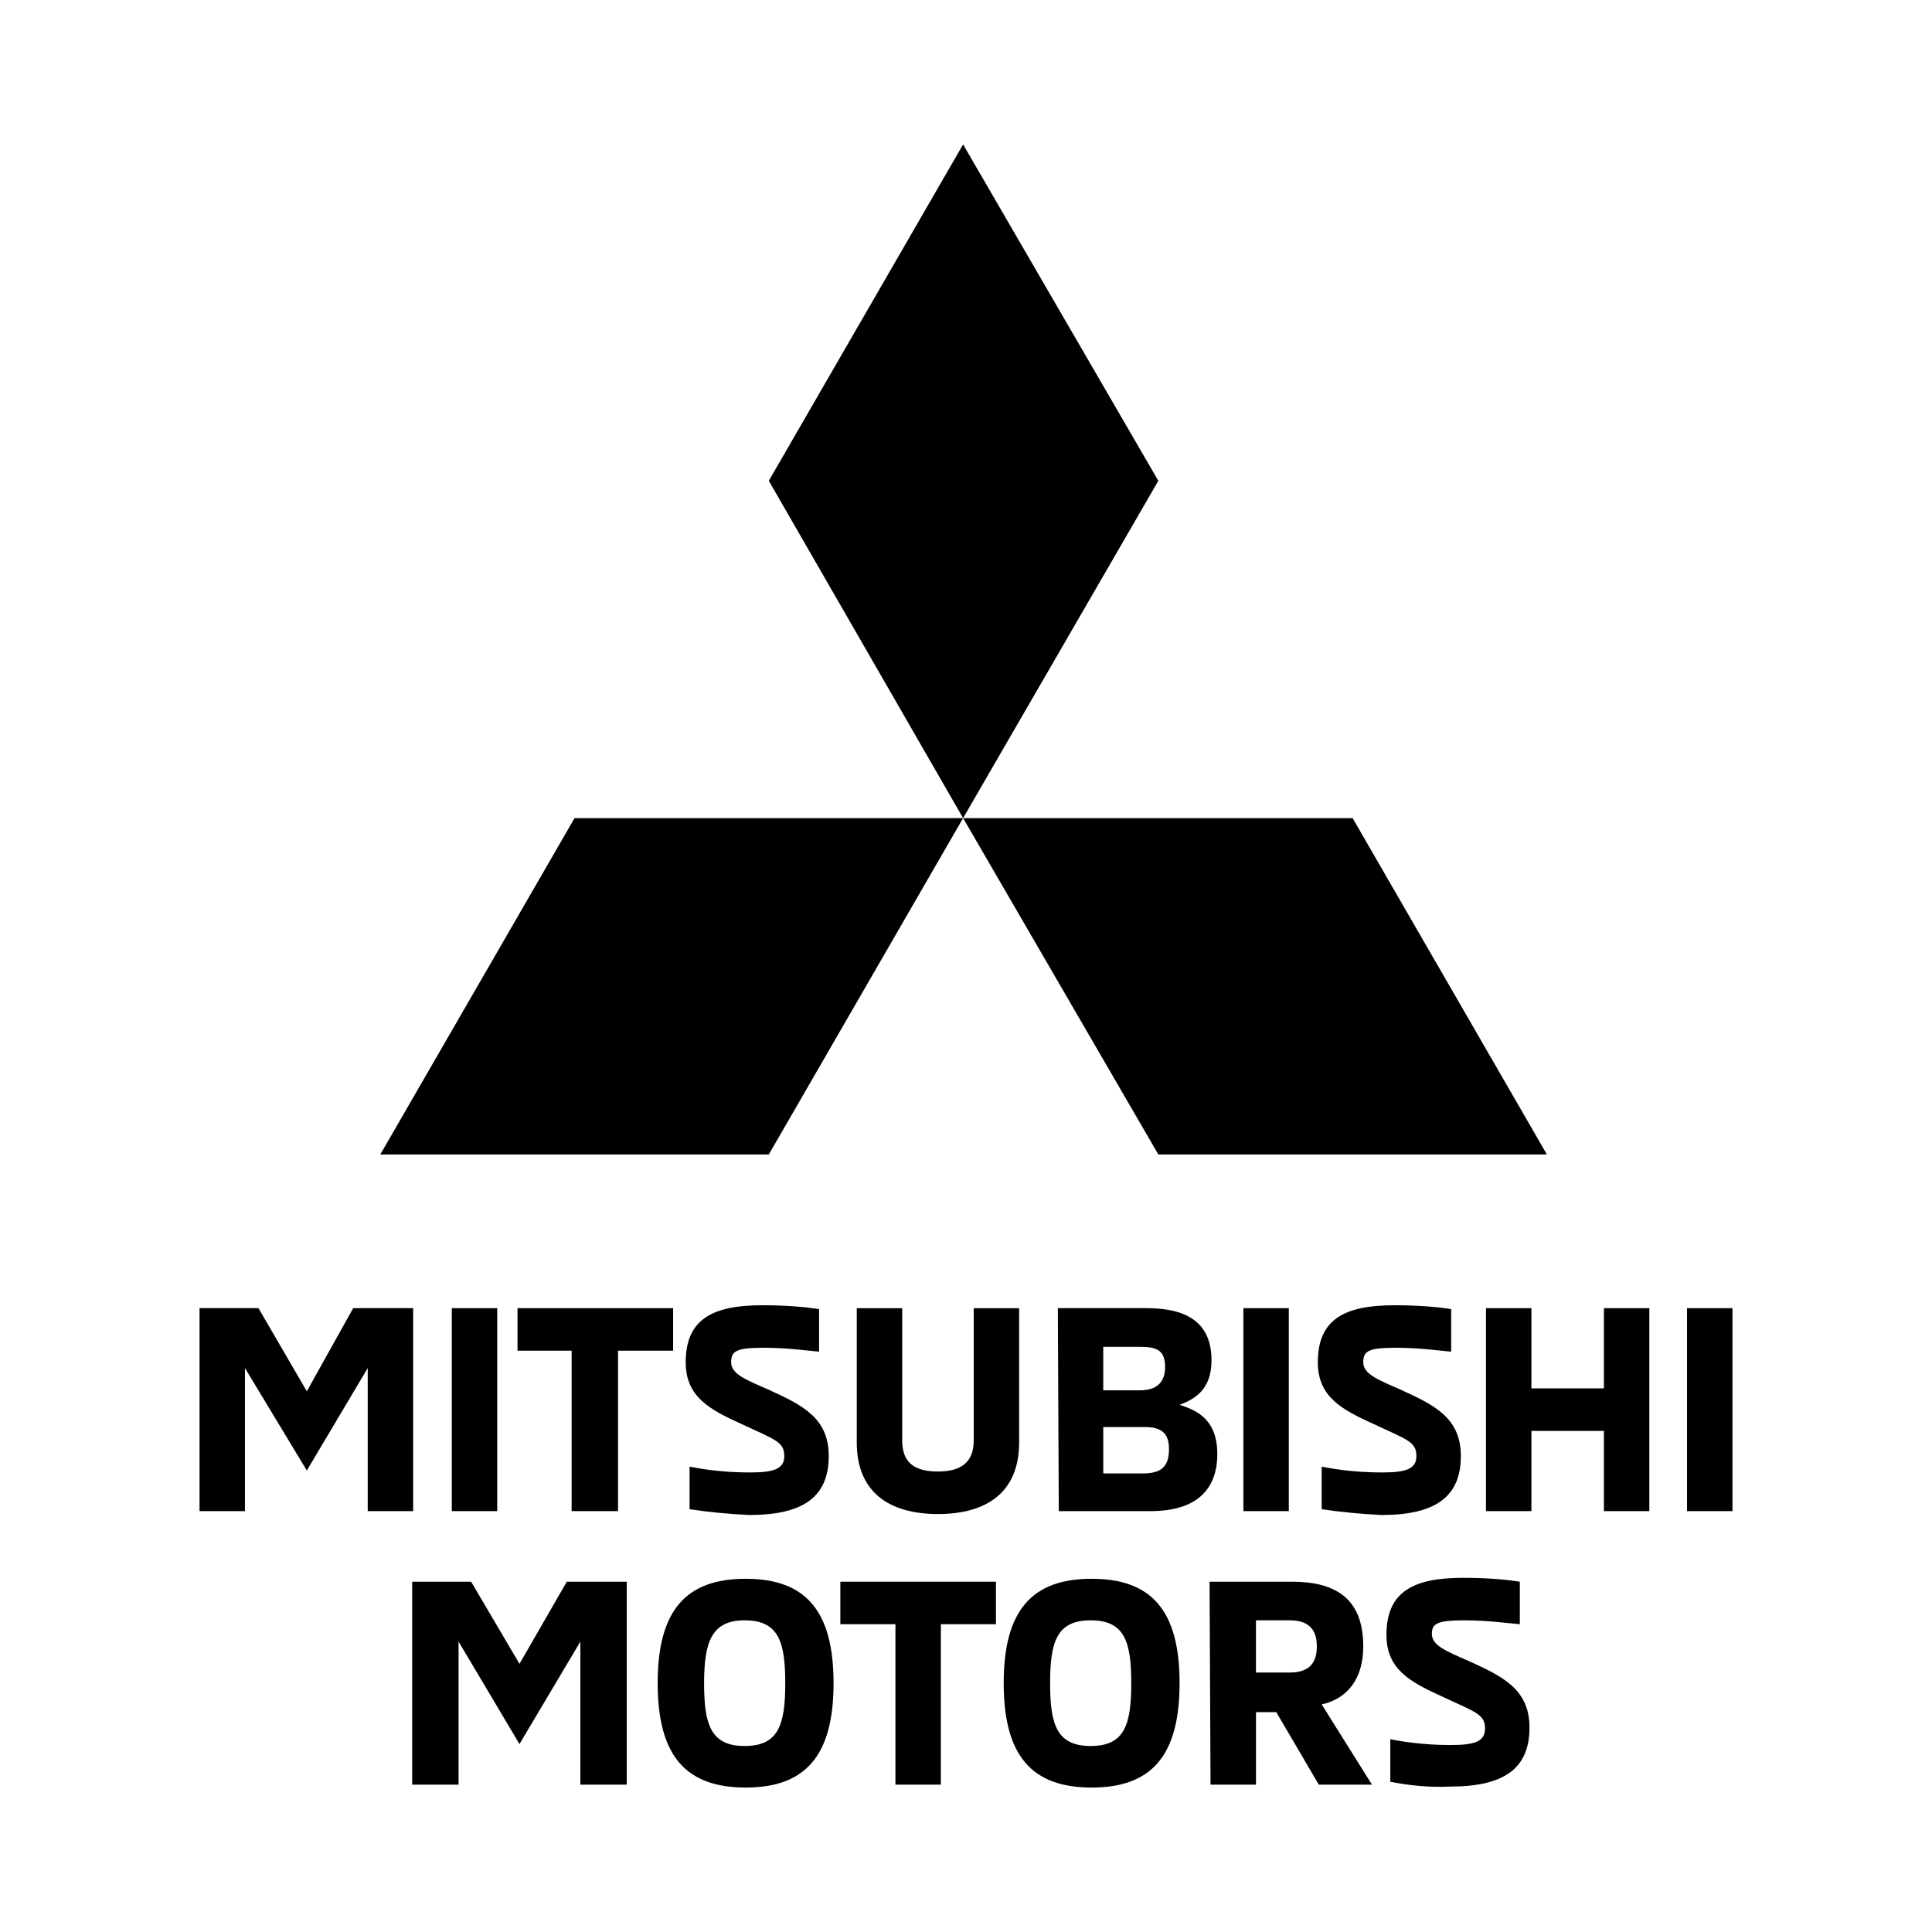 <?xml version="1.0" encoding="UTF-8"?>
<svg id="Layer_1" xmlns="http://www.w3.org/2000/svg" version="1.1" viewBox="0 0 158 158">
  <!-- Generator: Adobe Illustrator 29.5.1, SVG Export Plug-In . SVG Version: 2.1.0 Build 141)  -->
  <g id="g44">
    <g id="g34">
      <polygon id="polygon2" points="30.072 123.58 30.072 111.881 25.092 120.261 20.032 111.881 20.032 123.58 16.318 123.58 16.318 106.982 21.138 106.982 25.092 113.779 28.885 106.982 33.788 106.982 33.788 123.58 30.072 123.58"/>
      <rect id="rect4" x="36.949" y="106.982" width="3.714" height="16.598"/>
      <polygon id="polygon6" points="42.323 106.982 55.049 106.982 55.049 110.46 50.543 110.46 50.543 123.58 46.749 123.58 46.749 110.46 42.323 110.46 42.323 106.982"/>
      <path id="path8" d="M56.394,123.424v-3.479c.789.158,2.607.473,4.9.473,1.896,0,2.846-.238,2.846-1.342,0-1.186-.791-1.344-3.478-2.609-2.608-1.185-4.584-2.213-4.584-5.059,0-3.478,2.135-4.664,6.244-4.664,2.135,0,3.636.157,4.663.316v3.479c-.947-.079-2.608-.318-4.506-.318-2.213,0-2.686.239-2.686,1.188s1.186,1.424,3.003,2.213c2.766,1.266,4.98,2.293,4.98,5.455,0,3.317-2.057,4.82-6.483,4.82-1.739-.078-3.319-.237-4.9-.473"/>
      <path id="path10" d="M70.067,117.967v-10.984h3.716v10.828c0,1.897,1.106,2.529,2.925,2.529,1.737,0,2.924-.633,2.924-2.529v-10.828h3.715v10.984c0,4.031-2.608,5.852-6.639,5.852s-6.641-1.82-6.641-5.852"/>
      <path id="path12" d="M86.51,106.982h7.272c3.398,0,5.295,1.264,5.295,4.268,0,2.371-1.342,3.162-2.608,3.637,1.502.473,3.083,1.264,3.083,4.029,0,2.926-1.738,4.664-5.453,4.664h-7.511l-.077-16.598h0ZM93.229,113.701c1.501,0,2.054-.792,2.054-1.898,0-1.343-.631-1.66-2.054-1.66h-3.005v3.559h3.005ZM93.464,120.498c1.503,0,2.136-.553,2.136-1.976,0-1.265-.553-1.818-1.977-1.818h-3.398v3.794h3.24Z"/>
      <rect id="rect14" x="101.685" y="106.982" width="3.714" height="16.598"/>
      <path id="path16" d="M108.088,123.424v-3.479c.791.158,2.608.473,4.901.473,1.897,0,2.845-.238,2.845-1.342,0-1.186-.791-1.344-3.478-2.609-2.608-1.185-4.584-2.213-4.584-5.059,0-3.478,2.133-4.664,6.244-4.664,2.133,0,3.636.157,4.662.316v3.479c-.947-.079-2.608-.318-4.504-.318-2.216,0-2.688.239-2.688,1.188s1.185,1.424,3.003,2.213c2.767,1.266,4.98,2.293,4.98,5.455,0,3.317-2.056,4.82-6.481,4.82-1.661-.078-3.32-.237-4.901-.473"/>
      <polygon id="polygon18" points="131.169 123.58 131.169 117.02 125.24 117.02 125.24 123.58 121.524 123.58 121.524 106.982 125.24 106.982 125.24 113.541 131.169 113.541 131.169 106.982 134.883 106.982 134.883 123.58 131.169 123.58"/>
      <rect id="rect20" x="137.967" y="106.982" width="3.715" height="16.598"/>
      <polygon id="polygon22" points="47.462 145.949 47.462 134.251 42.483 142.631 37.502 134.251 37.502 145.949 33.708 145.949 33.708 129.352 38.529 129.352 42.483 136.069 46.354 129.352 51.256 129.352 51.256 145.949 47.462 145.949"/>
      <path id="path24" d="M53.785,137.65c0-5.929,2.292-8.537,7.193-8.537s7.191,2.608,7.191,8.537-2.291,8.537-7.191,8.537-7.193-2.608-7.193-8.537M64.219,137.65c0-3.399-.553-5.139-3.32-5.139-2.686,0-3.318,1.739-3.318,5.139s.552,5.139,3.318,5.139,3.32-1.74,3.32-5.139"/>
      <polygon id="polygon26" points="68.725 129.352 81.45 129.352 81.45 132.829 76.944 132.829 76.944 145.949 73.229 145.949 73.229 132.829 68.725 132.829 68.725 129.352"/>
      <path id="path28" d="M82.083,137.65c0-5.929,2.291-8.537,7.192-8.537s7.192,2.608,7.192,8.537-2.291,8.537-7.192,8.537-7.192-2.608-7.192-8.537M92.516,137.65c0-3.399-.552-5.139-3.318-5.139s-3.32,1.739-3.32,5.139.553,5.139,3.32,5.139,3.318-1.74,3.318-5.139"/>
      <path id="path30" d="M98.919,129.352h6.719c3.557,0,5.85,1.342,5.85,5.295,0,2.609-1.267,4.269-3.399,4.742l4.111,6.56h-4.347l-3.48-5.928h-1.659v5.928h-3.716l-.079-16.598h0ZM105.479,136.781c1.66,0,2.213-.869,2.213-2.135s-.553-2.135-2.213-2.135h-2.766v4.27h2.766Z"/>
      <path id="path32" d="M113.7,145.713v-3.477c.79.158,2.607.473,4.9.473,1.897,0,2.846-.237,2.846-1.343,0-1.188-.79-1.345-3.478-2.608-2.608-1.188-4.583-2.215-4.583-5.059,0-3.479,2.133-4.664,6.244-4.664,2.133,0,3.636.158,4.663.316v3.478c-.947-.077-2.608-.317-4.506-.317-2.213,0-2.688.24-2.688,1.107,0,.948,1.188,1.423,3.004,2.213,2.769,1.266,4.981,2.293,4.981,5.455,0,3.32-2.056,4.82-6.482,4.82-1.66.08-3.32-.079-4.9-.395"/>
    </g>
    <g id="g42">
      <polygon id="polygon36" points="94.729 39.32 78.763 11.812 62.874 39.32 78.763 66.906 94.729 39.32"/>
      <polygon id="polygon38" points="94.729 94.413 126.505 94.413 110.618 66.906 78.763 66.906 94.729 94.413"/>
      <polygon id="polygon40" points="62.874 94.413 31.1 94.413 46.987 66.906 78.763 66.906 62.874 94.413"/>
    </g>
  </g>
</svg>